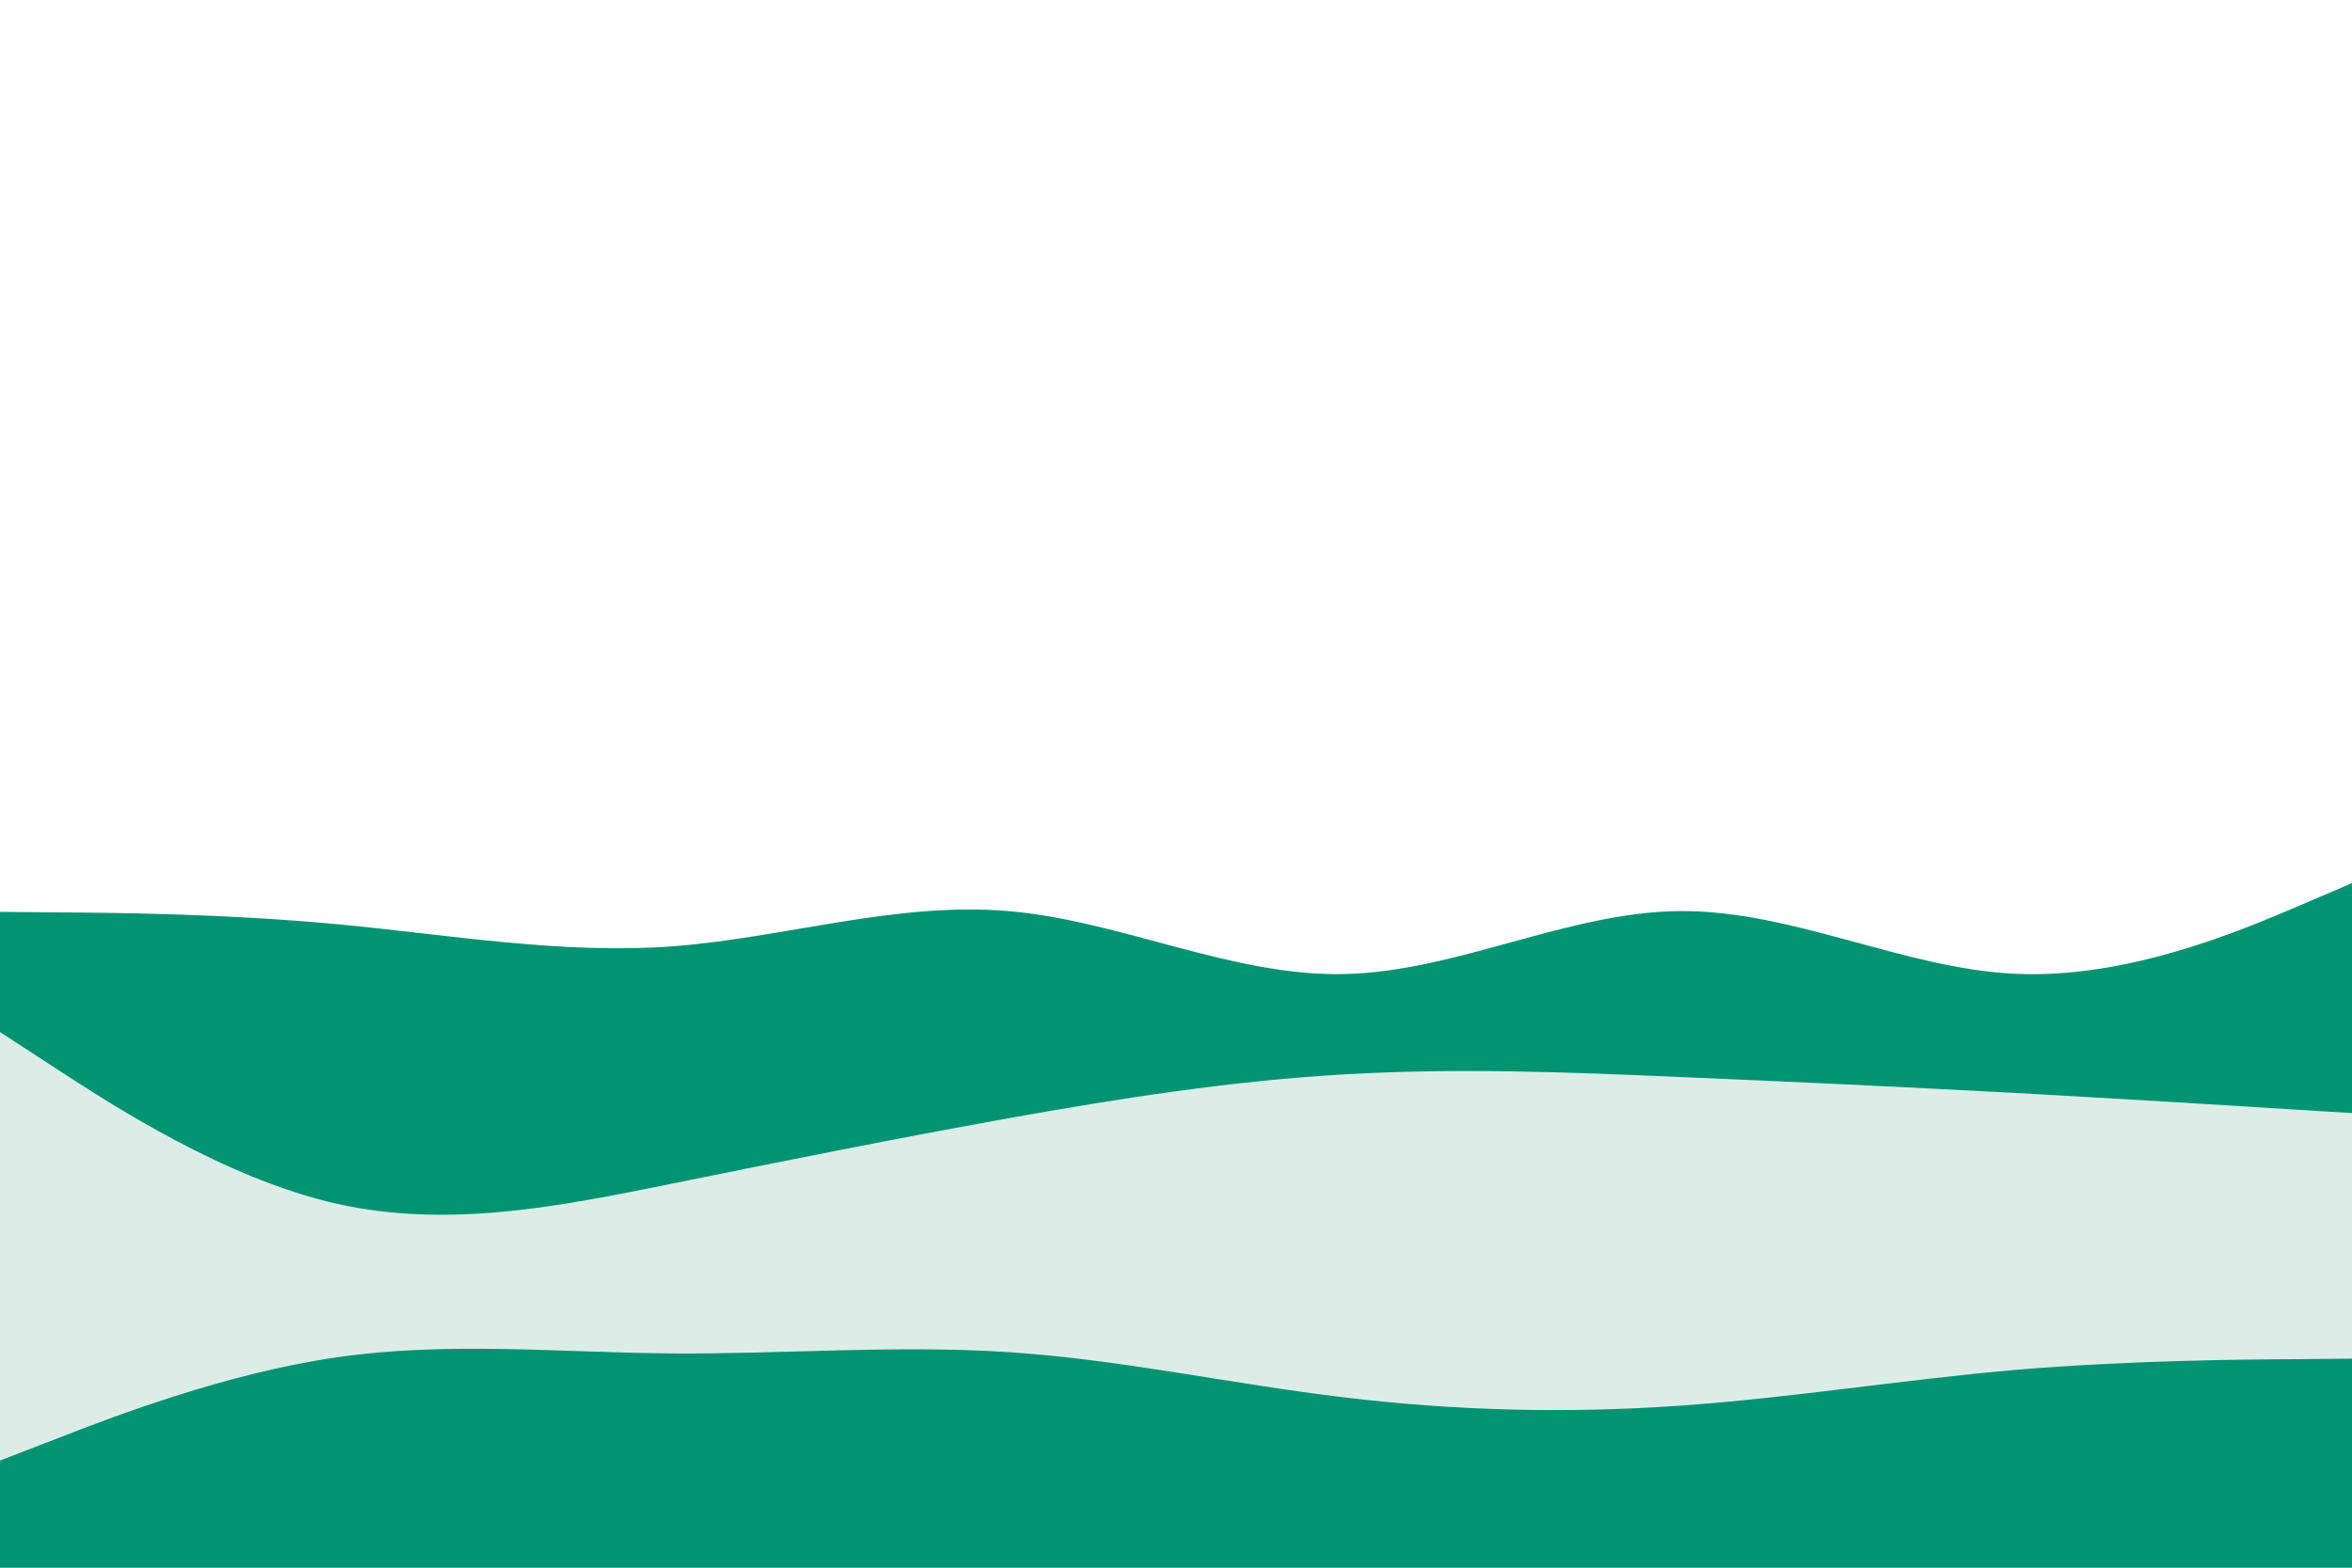 <svg id="visual" viewBox="0 0 900 600" width="900" height="600" xmlns="http://www.w3.org/2000/svg" xmlns:xlink="http://www.w3.org/1999/xlink" version="1.1"><path d="M0 349L21.5 349.2C43 349.3 86 349.7 128.8 353.7C171.7 357.7 214.3 365.3 257.2 362.2C300 359 343 345 385.8 348.7C428.7 352.3 471.3 373.7 514.2 372.8C557 372 600 349 642.8 348.7C685.7 348.3 728.3 370.7 771.2 372.7C814 374.7 857 356.3 878.5 347.2L900 338L900 601L878.5 601C857 601 814 601 771.2 601C728.3 601 685.7 601 642.8 601C600 601 557 601 514.2 601C471.3 601 428.7 601 385.8 601C343 601 300 601 257.2 601C214.3 601 171.7 601 128.8 601C86 601 43 601 21.5 601L0 601Z" fill="#009473"></path><path d="M0 395L21.5 409C43 423 86 451 128.8 460.7C171.7 470.3 214.3 461.7 257.2 453C300 444.3 343 435.7 385.8 428C428.7 420.3 471.3 413.7 514.2 411.2C557 408.7 600 410.3 642.8 412.2C685.7 414 728.3 416 771.2 418.3C814 420.7 857 423.3 878.5 424.7L900 426L900 601L878.5 601C857 601 814 601 771.2 601C728.3 601 685.7 601 642.8 601C600 601 557 601 514.2 601C471.3 601 428.7 601 385.8 601C343 601 300 601 257.2 601C214.3 601 171.7 601 128.8 601C86 601 43 601 21.5 601L0 601Z" fill="#dcede7"></path><path d="M0 471L21.5 469C43 467 86 463 128.8 467.5C171.7 472 214.3 485 257.2 496.2C300 507.3 343 516.7 385.8 517.2C428.7 517.7 471.3 509.3 514.2 505.7C557 502 600 503 642.8 503.7C685.7 504.3 728.3 504.7 771.2 499.7C814 494.7 857 484.3 878.5 479.2L900 474L900 601L878.5 601C857 601 814 601 771.2 601C728.3 601 685.7 601 642.8 601C600 601 557 601 514.2 601C471.3 601 428.7 601 385.8 601C343 601 300 601 257.2 601C214.3 601 171.7 601 128.8 601C86 601 43 601 21.5 601L0 601Z" fill="#dcede7"></path><path d="M0 559L21.5 550.7C43 542.3 86 525.7 128.8 519.5C171.7 513.3 214.3 517.7 257.2 518C300 518.3 343 514.7 385.8 517.5C428.7 520.3 471.3 529.7 514.2 534.8C557 540 600 541 642.8 538C685.7 535 728.3 528 771.2 524.3C814 520.7 857 520.3 878.5 520.2L900 520L900 601L878.5 601C857 601 814 601 771.2 601C728.3 601 685.7 601 642.8 601C600 601 557 601 514.2 601C471.3 601 428.7 601 385.8 601C343 601 300 601 257.2 601C214.3 601 171.7 601 128.8 601C86 601 43 601 21.5 601L0 601Z" fill="#009473"></path></svg>